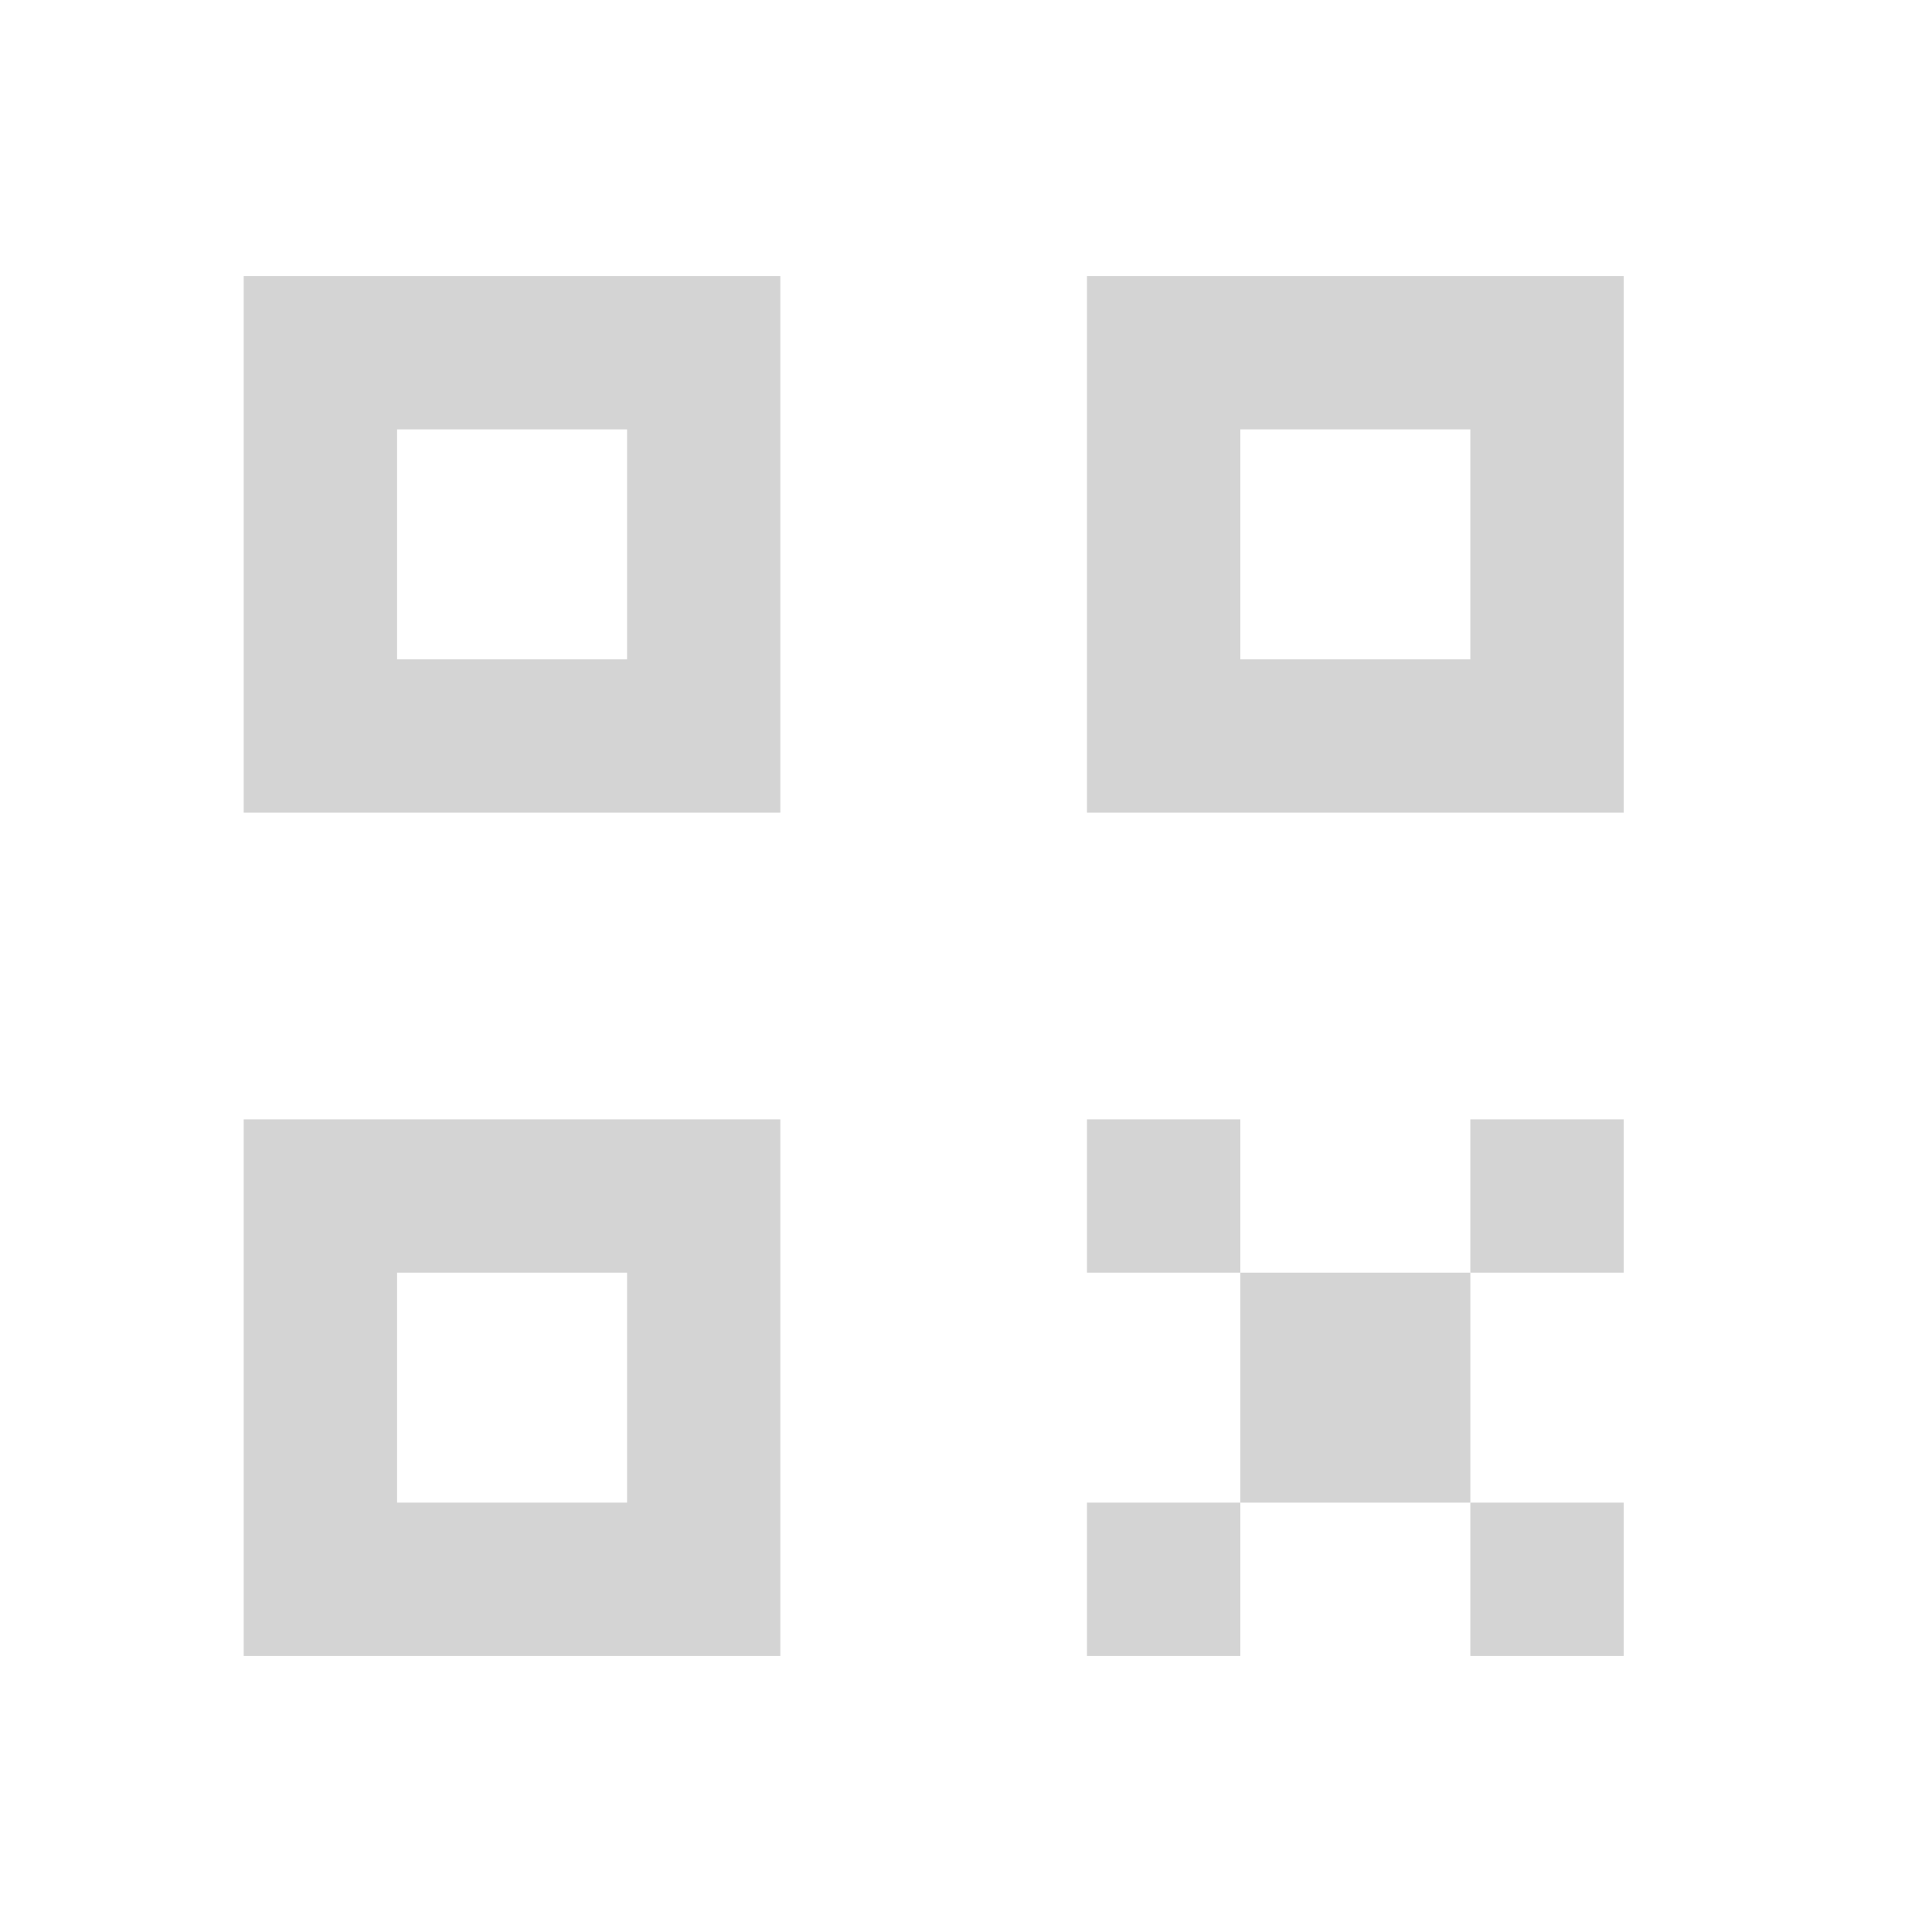 <svg width="21" height="21" viewBox="0 0 21 21" fill="none" xmlns="http://www.w3.org/2000/svg">
<path d="M2.649 8.833H8.482V3H2.649V8.833ZM4.316 4.667H6.816V7.167H4.316V4.667Z" fill="#D4D4D4"/>
<path d="M2.649 18H8.482V12.167H2.649V18ZM4.316 13.833H6.816V16.333H4.316V13.833Z" fill="#D4D4D4"/>
<path d="M11.815 3V8.833H17.649V3H11.815ZM15.982 7.167H13.482V4.667H15.982V7.167Z" fill="#D4D4D4"/>
<path d="M15.982 13.833H13.482V16.333H15.982V13.833Z" fill="#D4D4D4"/>
<path d="M13.482 12.167H11.815V13.833H13.482V12.167Z" fill="#D4D4D4"/>
<path d="M17.649 12.167H15.982V13.833H17.649V12.167Z" fill="#D4D4D4"/>
<path d="M17.649 16.333H15.982V18H17.649V16.333Z" fill="#D4D4D4"/>
<path d="M13.482 16.333H11.815V18H13.482V16.333Z" fill="#D4D4D4"/>
</svg>
